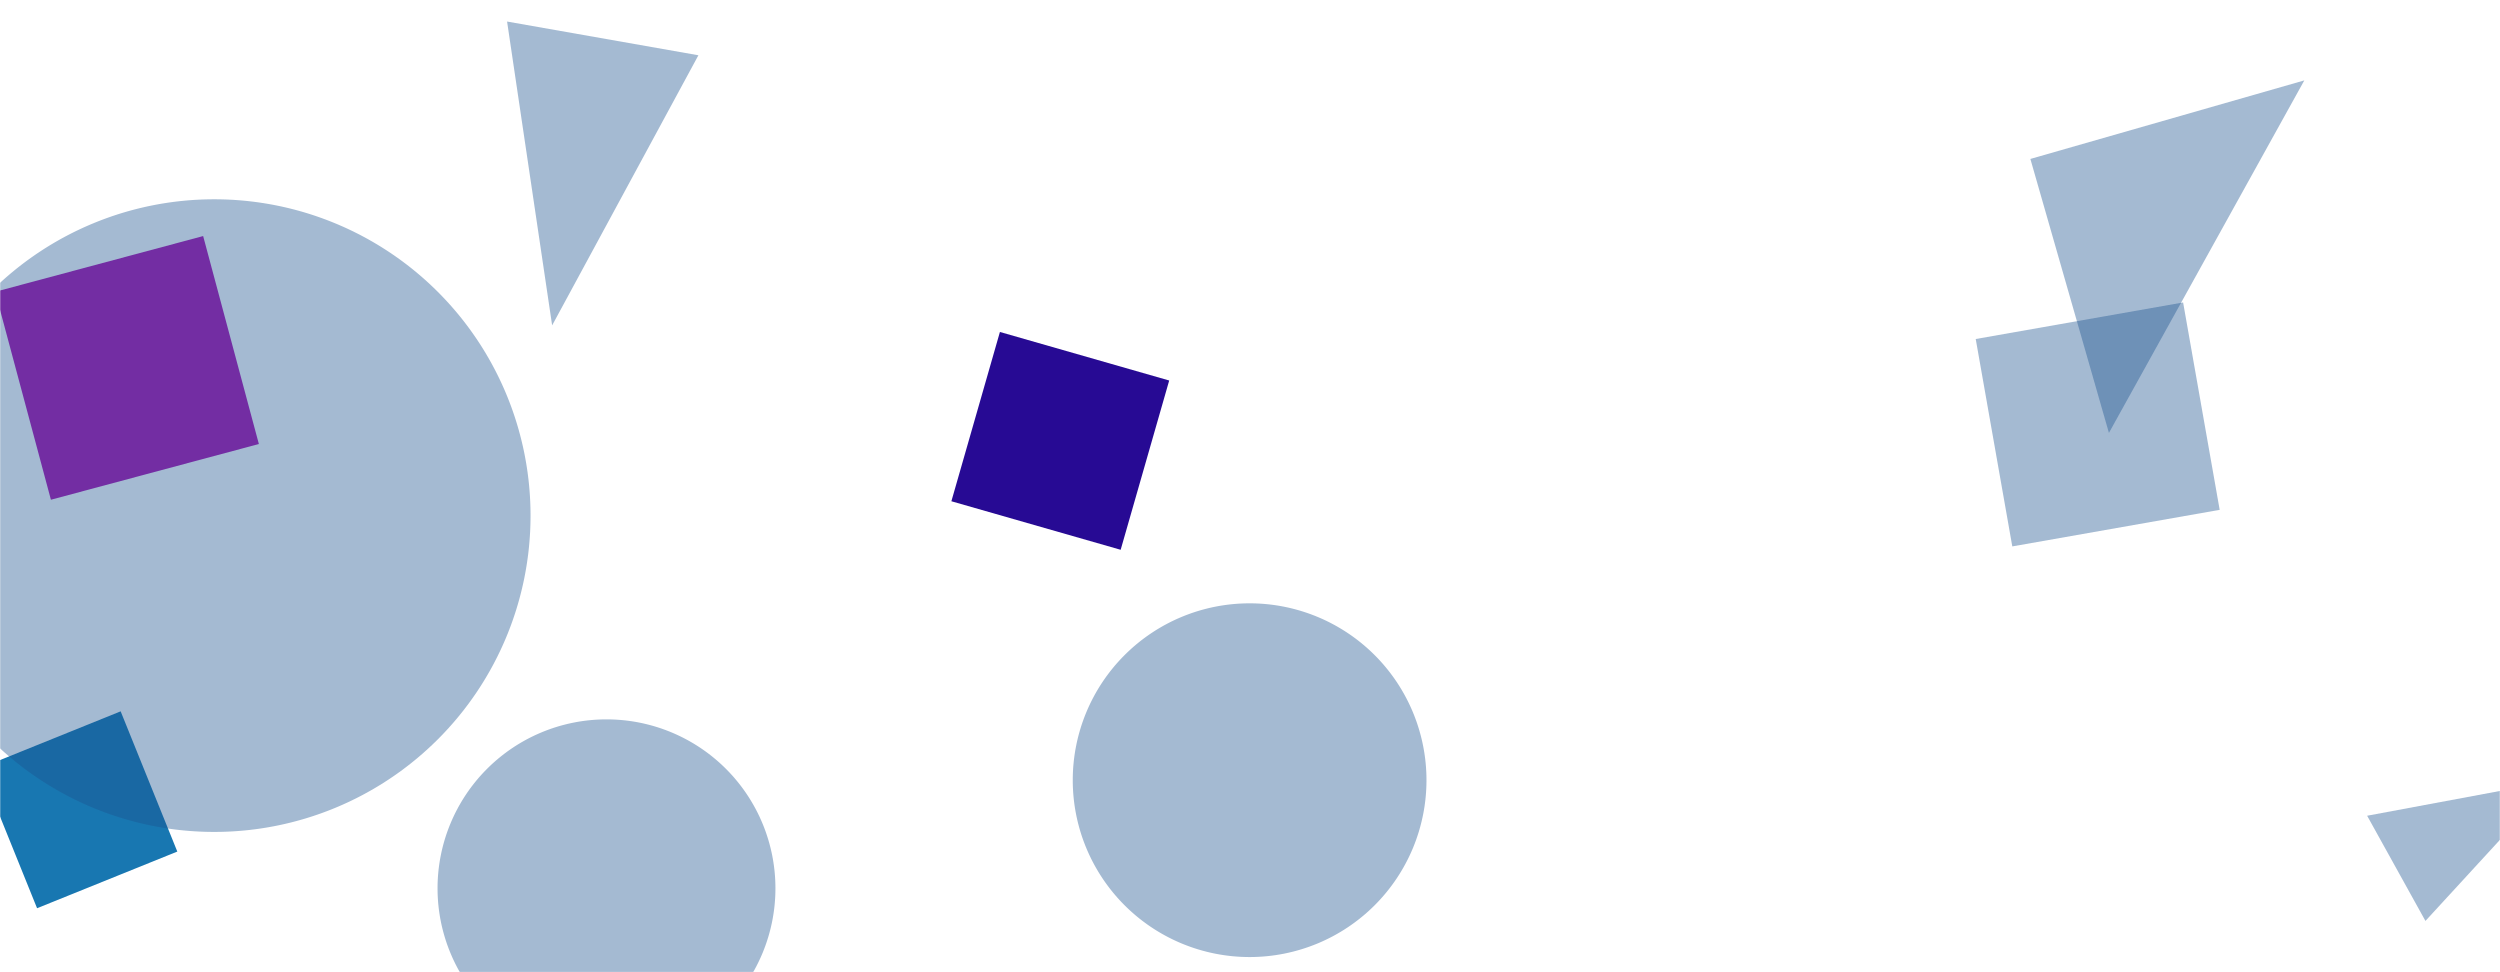 <svg xmlns="http://www.w3.org/2000/svg" version="1.1" xmlns:xlink="http://www.w3.org/1999/xlink" xmlns:svgjs="http://svgjs.com/svgjs" width="1440" height="560" preserveAspectRatio="none" viewBox="0 0 1440 560">
    <g mask="url(&quot;#SvgjsMask1009&quot;)" fill="none">
        <path d="M117.011 135.97L-2.77 168.065 29.325 287.845 149.106 255.75z" fill="#AD14B1" class="triangle-float2" style="--darkreader-inline-fill: #AD14B1" data-darkreader-inline-fill=""></path>
        <path d="M21.353 523.138L102.13 490.502 69.494 409.725-11.283 442.361z" fill="#1877B1" class="triangle-float1" style="--darkreader-inline-fill: #1877B1;" data-darkreader-inline-fill=""></path>
        <path d="M575.952 191.214L547.993 288.719 645.498 316.678 673.457 219.173z" fill="#270A94" class="triangle-float3" style="--darkreader-inline-fill: #270A94;" data-darkreader-inline-fill=""></path>
        <path d="M1278.535 293.667L1257.472 174.211 1138.016 195.274 1159.079 314.731z" fill="rgba(28, 83, 142, 0.4)" class="triangle-float1" style="--darkreader-inline-fill: rgba(22, 66, 114, 0.4);" data-darkreader-inline-fill=""></path>
        <path d="M1169.493 91.55L1214.741 249.348 1327.291 46.303z" fill="rgba(28, 83, 142, 0.4)" class="triangle-float1" style="--darkreader-inline-fill: rgba(22, 66, 114, 0.4);" data-darkreader-inline-fill=""></path>
        <path d="M1363.468 469.865L1397.057 530.461 1471.156 449.78z" fill="rgba(28, 83, 142, 0.4)" class="triangle-float1" style="--darkreader-inline-fill: rgba(22, 66, 114, 0.4);" data-darkreader-inline-fill=""></path>
        <path d="M402.28 31.838L292.077 12.406 318.031 187.426z" fill="rgba(28, 83, 142, 0.4)" class="triangle-float2" style="--darkreader-inline-fill: rgba(22, 66, 114, 0.4);" data-darkreader-inline-fill=""></path>
        <path d="M-58.81 296.99 a182.2 182.2 0 1 0 364.4 0 a182.2 182.2 0 1 0 -364.4 0z" fill="rgba(28, 83, 142, 0.4)" class="triangle-float3" style="--darkreader-inline-fill: rgba(22, 66, 114, 0.4);" data-darkreader-inline-fill=""></path>
        <path d="M252.03 511.67 a97.31 97.31 0 1 0 194.62 0 a97.31 97.31 0 1 0 -194.62 0z" fill="rgba(28, 83, 142, 0.4)" class="triangle-float1" style="--darkreader-inline-fill: rgba(22, 66, 114, 0.4);" data-darkreader-inline-fill=""></path>
        <path d="M617.91 449.39 a101.87 101.87 0 1 0 203.74 0 a101.87 101.87 0 1 0 -203.74 0z" fill="rgba(28, 83, 142, 0.4)" class="triangle-float2" style="--darkreader-inline-fill: rgba(22, 66, 114, 0.4);" data-darkreader-inline-fill=""></path>
    </g>
    <defs>
        <mask id="SvgjsMask1009">
            <rect width="1440" height="560" fill="#ffffff" style="--darkreader-inline-fill: #e8e6e3;" data-darkreader-inline-fill=""></rect>
        </mask>
        <style>
            @keyframes float1 {
                0%{transform: translate(0, 0)}
                50%{transform: translate(-10px, 0)}
                100%{transform: translate(0, 0)}
            }

            .triangle-float1 {
                animation: float1 5s infinite;
            }

            @keyframes float2 {
                0%{transform: translate(0, 0)}
                50%{transform: translate(-5px, -5px)}
                100%{transform: translate(0, 0)}
            }

            .triangle-float2 {
                animation: float2 4s infinite;
            }

            @keyframes float3 {
                0%{transform: translate(0, 0)}
                50%{transform: translate(0, -10px)}
                100%{transform: translate(0, 0)}
            }

            .triangle-float3 {
                animation: float3 6s infinite;
            }
        </style>
        <style class="darkreader darkreader--sync" media="screen"></style>
    </defs>
</svg>